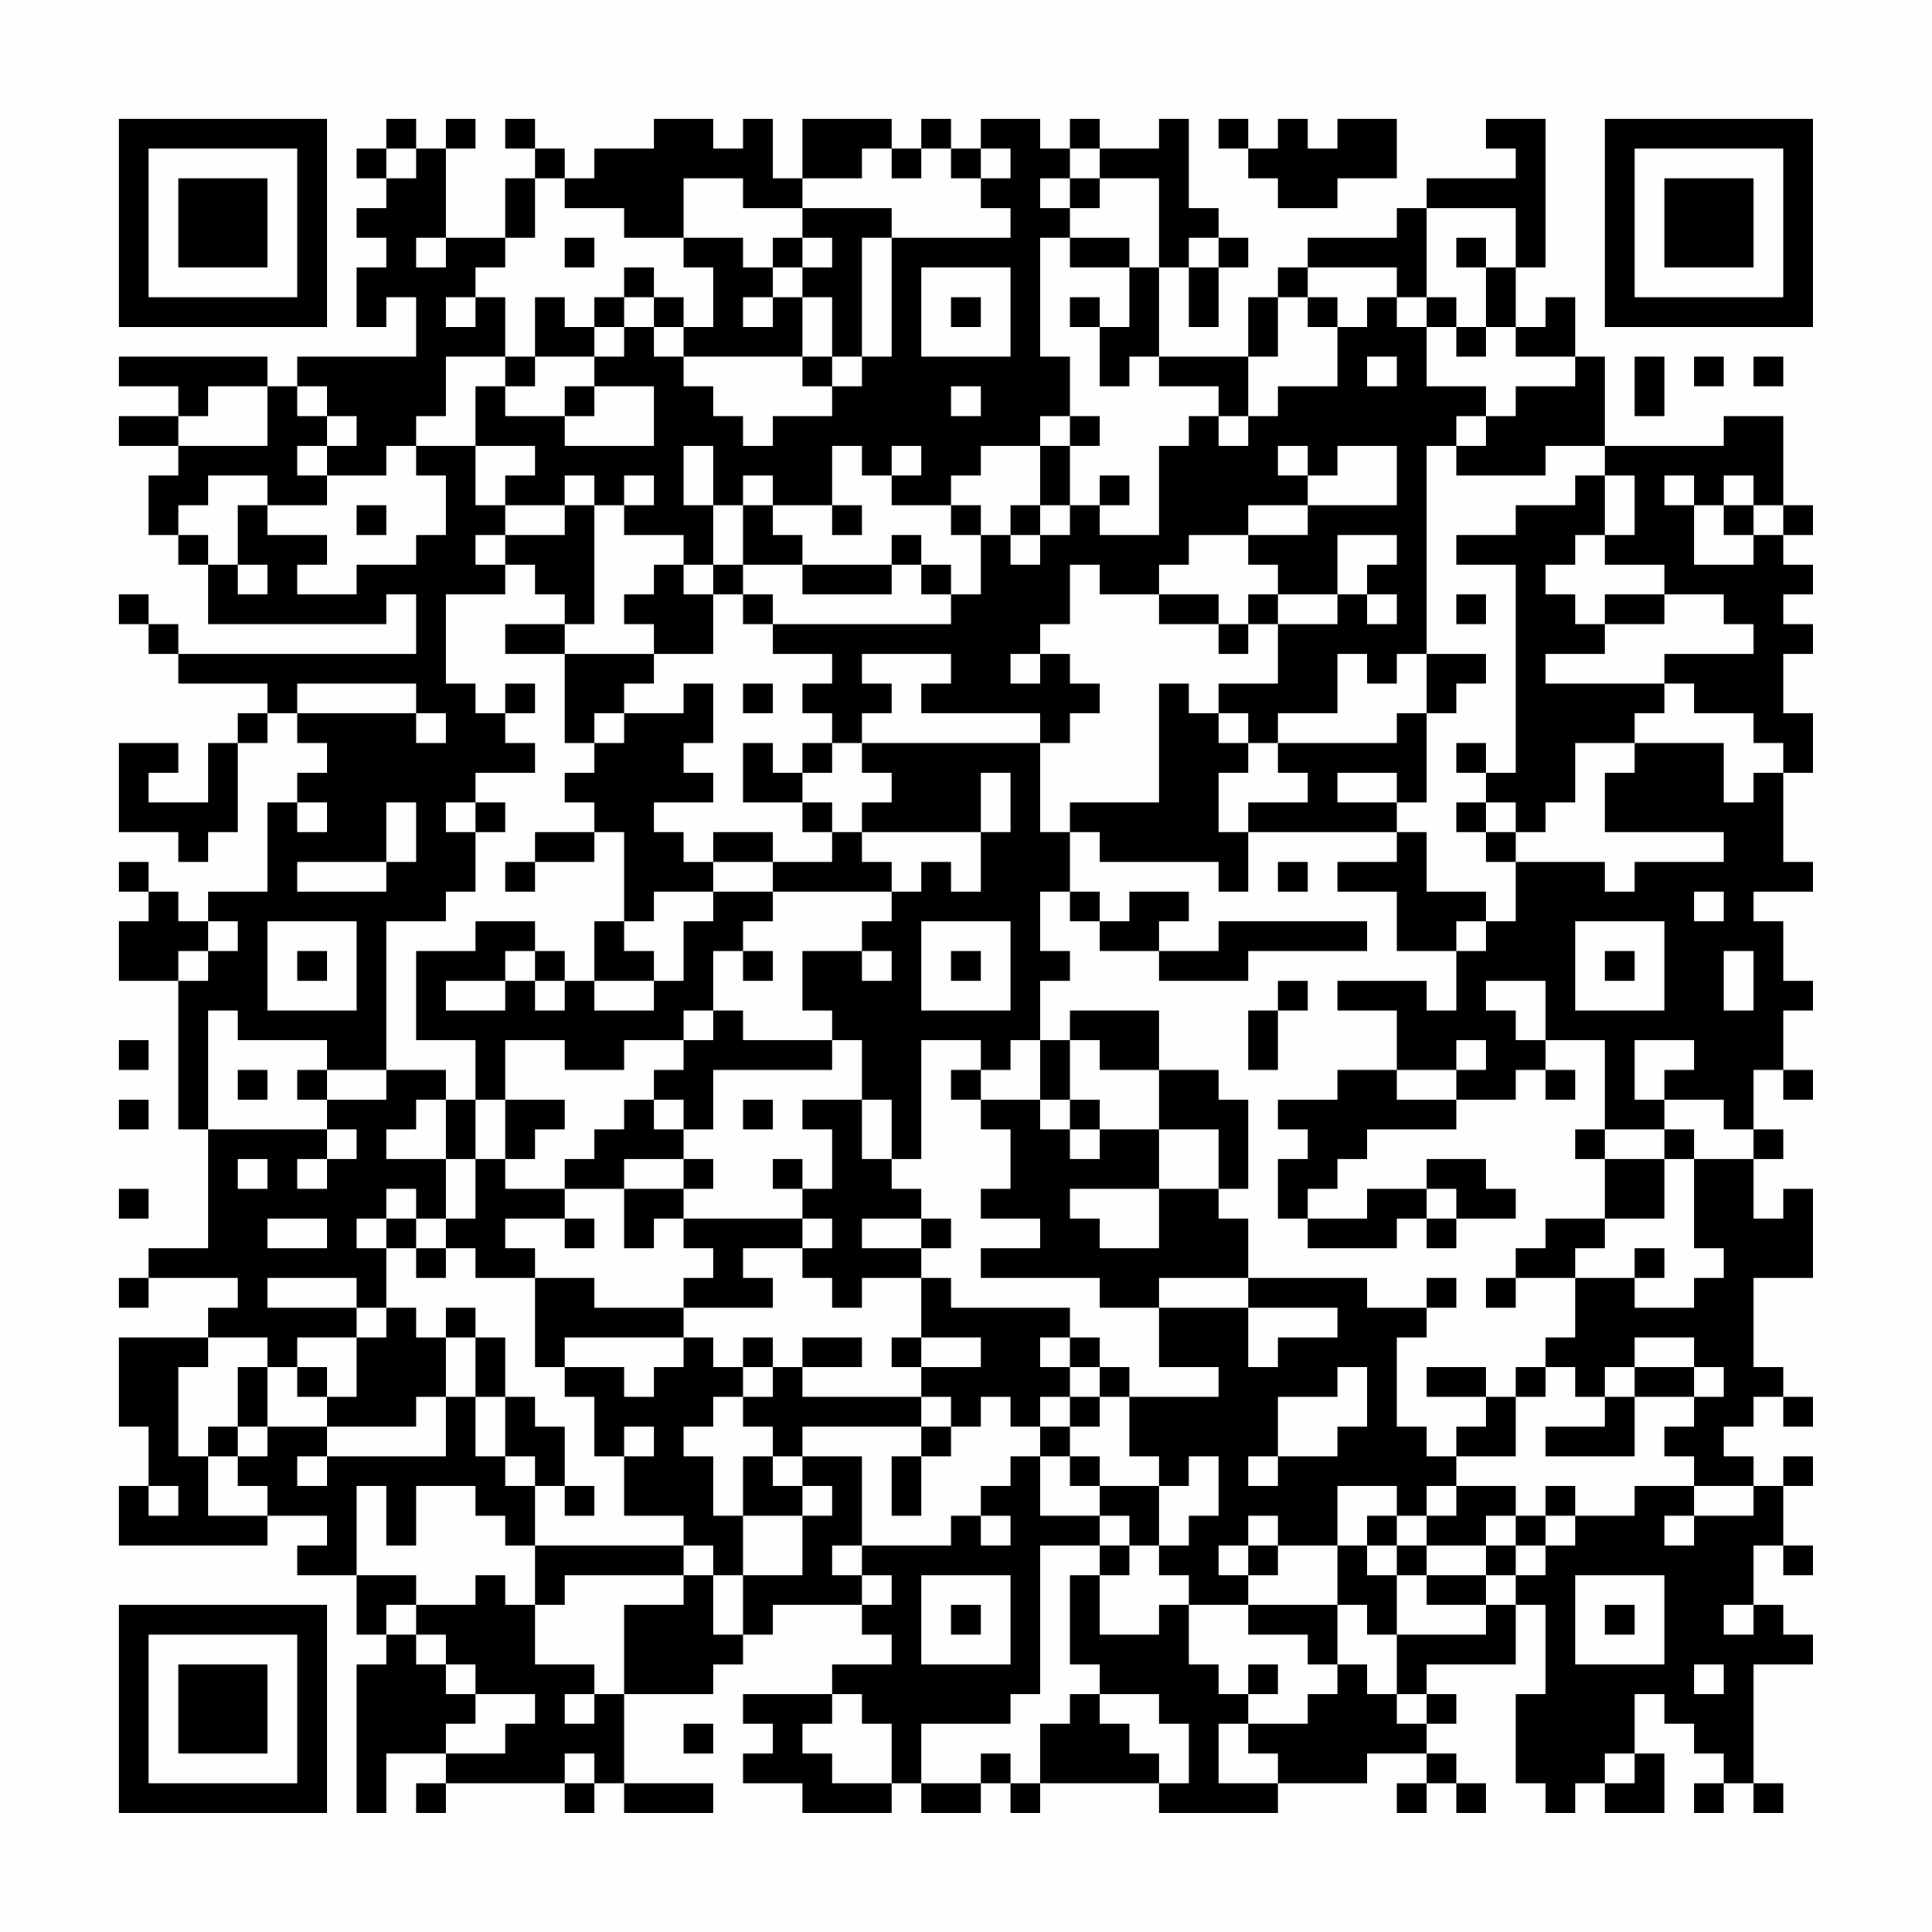 <?xml version="1.0" encoding="UTF-8"?>
<svg xmlns="http://www.w3.org/2000/svg" version="1.1" width="300" height="300" viewBox="0 0 300 300"><rect x="0" y="0" width="300" height="300" fill="#fefefe"/><g transform="scale(4.615)"><g transform="translate(4,4)"><path fill-rule="evenodd" d="M9 0L9 1L8 1L8 2L9 2L9 3L8 3L8 4L9 4L9 5L8 5L8 7L9 7L9 6L10 6L10 8L6 8L6 9L5 9L5 8L0 8L0 9L2 9L2 10L0 10L0 11L2 11L2 12L1 12L1 14L2 14L2 15L3 15L3 17L9 17L9 16L10 16L10 18L2 18L2 17L1 17L1 16L0 16L0 17L1 17L1 18L2 18L2 19L5 19L5 20L4 20L4 21L3 21L3 23L1 23L1 22L2 22L2 21L0 21L0 24L2 24L2 25L3 25L3 24L4 24L4 21L5 21L5 20L6 20L6 21L7 21L7 22L6 22L6 23L5 23L5 26L3 26L3 27L2 27L2 26L1 26L1 25L0 25L0 26L1 26L1 27L0 27L0 29L2 29L2 34L3 34L3 38L1 38L1 39L0 39L0 40L1 40L1 39L4 39L4 40L3 40L3 41L0 41L0 44L1 44L1 46L0 46L0 48L5 48L5 47L7 47L7 48L6 48L6 49L8 49L8 51L9 51L9 52L8 52L8 57L9 57L9 55L11 55L11 56L10 56L10 57L11 57L11 56L15 56L15 57L16 57L16 56L17 56L17 57L20 57L20 56L17 56L17 53L20 53L20 52L21 52L21 51L22 51L22 50L25 50L25 51L26 51L26 52L24 52L24 53L21 53L21 54L22 54L22 55L21 55L21 56L23 56L23 57L26 57L26 56L27 56L27 57L29 57L29 56L30 56L30 57L31 57L31 56L35 56L35 57L39 57L39 56L42 56L42 55L44 55L44 56L43 56L43 57L44 57L44 56L45 56L45 57L46 57L46 56L45 56L45 55L44 55L44 54L45 54L45 53L44 53L44 52L47 52L47 50L48 50L48 53L47 53L47 56L48 56L48 57L49 57L49 56L50 56L50 57L52 57L52 55L51 55L51 53L52 53L52 54L53 54L53 55L54 55L54 56L53 56L53 57L54 57L54 56L55 56L55 57L56 57L56 56L55 56L55 52L57 52L57 51L56 51L56 50L55 50L55 48L56 48L56 49L57 49L57 48L56 48L56 46L57 46L57 45L56 45L56 46L55 46L55 45L54 45L54 44L55 44L55 43L56 43L56 44L57 44L57 43L56 43L56 42L55 42L55 39L57 39L57 36L56 36L56 37L55 37L55 35L56 35L56 34L55 34L55 32L56 32L56 33L57 33L57 32L56 32L56 30L57 30L57 29L56 29L56 27L55 27L55 26L57 26L57 25L56 25L56 22L57 22L57 20L56 20L56 18L57 18L57 17L56 17L56 16L57 16L57 15L56 15L56 14L57 14L57 13L56 13L56 10L54 10L54 11L50 11L50 8L49 8L49 6L48 6L48 7L47 7L47 5L48 5L48 0L46 0L46 1L47 1L47 2L44 2L44 3L43 3L43 4L40 4L40 5L39 5L39 6L38 6L38 8L35 8L35 5L36 5L36 7L37 7L37 5L38 5L38 4L37 4L37 3L36 3L36 0L35 0L35 1L33 1L33 0L32 0L32 1L31 1L31 0L29 0L29 1L28 1L28 0L27 0L27 1L26 1L26 0L23 0L23 2L22 2L22 0L21 0L21 1L20 1L20 0L18 0L18 1L16 1L16 2L15 2L15 1L14 1L14 0L13 0L13 1L14 1L14 2L13 2L13 4L11 4L11 1L12 1L12 0L11 0L11 1L10 1L10 0ZM37 0L37 1L38 1L38 2L39 2L39 3L41 3L41 2L43 2L43 0L41 0L41 1L40 1L40 0L39 0L39 1L38 1L38 0ZM9 1L9 2L10 2L10 1ZM25 1L25 2L23 2L23 3L21 3L21 2L19 2L19 4L17 4L17 3L15 3L15 2L14 2L14 4L13 4L13 5L12 5L12 6L11 6L11 7L12 7L12 6L13 6L13 8L11 8L11 10L10 10L10 11L9 11L9 12L7 12L7 11L8 11L8 10L7 10L7 9L6 9L6 10L7 10L7 11L6 11L6 12L7 12L7 13L5 13L5 12L3 12L3 13L2 13L2 14L3 14L3 15L4 15L4 16L5 16L5 15L4 15L4 13L5 13L5 14L7 14L7 15L6 15L6 16L8 16L8 15L10 15L10 14L11 14L11 12L10 12L10 11L12 11L12 13L13 13L13 14L12 14L12 15L13 15L13 16L11 16L11 19L12 19L12 20L13 20L13 21L14 21L14 22L12 22L12 23L11 23L11 24L12 24L12 26L11 26L11 27L9 27L9 32L7 32L7 31L4 31L4 30L3 30L3 34L7 34L7 35L6 35L6 36L7 36L7 35L8 35L8 34L7 34L7 33L9 33L9 32L11 32L11 33L10 33L10 34L9 34L9 35L11 35L11 37L10 37L10 36L9 36L9 37L8 37L8 38L9 38L9 40L8 40L8 39L5 39L5 40L8 40L8 41L6 41L6 42L5 42L5 41L3 41L3 42L2 42L2 45L3 45L3 47L5 47L5 46L4 46L4 45L5 45L5 44L7 44L7 45L6 45L6 46L7 46L7 45L11 45L11 43L12 43L12 45L13 45L13 46L14 46L14 48L13 48L13 47L12 47L12 46L10 46L10 48L9 48L9 46L8 46L8 49L10 49L10 50L9 50L9 51L10 51L10 52L11 52L11 53L12 53L12 54L11 54L11 55L13 55L13 54L14 54L14 53L12 53L12 52L11 52L11 51L10 51L10 50L12 50L12 49L13 49L13 50L14 50L14 52L16 52L16 53L15 53L15 54L16 54L16 53L17 53L17 50L19 50L19 49L20 49L20 51L21 51L21 49L23 49L23 47L24 47L24 46L23 46L23 45L25 45L25 48L24 48L24 49L25 49L25 50L26 50L26 49L25 49L25 48L28 48L28 47L29 47L29 48L30 48L30 47L29 47L29 46L30 46L30 45L31 45L31 47L33 47L33 48L31 48L31 53L30 53L30 54L27 54L27 56L29 56L29 55L30 55L30 56L31 56L31 54L32 54L32 53L33 53L33 54L34 54L34 55L35 55L35 56L36 56L36 54L35 54L35 53L33 53L33 52L32 52L32 49L33 49L33 51L35 51L35 50L36 50L36 52L37 52L37 53L38 53L38 54L37 54L37 56L39 56L39 55L38 55L38 54L40 54L40 53L41 53L41 52L42 52L42 53L43 53L43 54L44 54L44 53L43 53L43 51L46 51L46 50L47 50L47 49L48 49L48 48L49 48L49 47L51 47L51 46L53 46L53 47L52 47L52 48L53 48L53 47L55 47L55 46L53 46L53 45L52 45L52 44L53 44L53 43L54 43L54 42L53 42L53 41L51 41L51 42L50 42L50 43L49 43L49 42L48 42L48 41L49 41L49 39L51 39L51 40L53 40L53 39L54 39L54 38L53 38L53 35L55 35L55 34L54 34L54 33L52 33L52 32L53 32L53 31L51 31L51 33L52 33L52 34L50 34L50 31L48 31L48 29L46 29L46 30L47 30L47 31L48 31L48 32L47 32L47 33L45 33L45 32L46 32L46 31L45 31L45 32L43 32L43 30L41 30L41 29L44 29L44 30L45 30L45 28L46 28L46 27L47 27L47 25L50 25L50 26L51 26L51 25L54 25L54 24L50 24L50 22L51 22L51 21L54 21L54 23L55 23L55 22L56 22L56 21L55 21L55 20L53 20L53 19L52 19L52 18L55 18L55 17L54 17L54 16L52 16L52 15L50 15L50 14L51 14L51 12L50 12L50 11L48 11L48 12L45 12L45 11L46 11L46 10L47 10L47 9L49 9L49 8L47 8L47 7L46 7L46 5L47 5L47 3L44 3L44 6L43 6L43 5L40 5L40 6L39 6L39 8L38 8L38 10L37 10L37 9L35 9L35 8L34 8L34 9L33 9L33 7L34 7L34 5L35 5L35 2L33 2L33 1L32 1L32 2L31 2L31 3L32 3L32 4L31 4L31 8L32 8L32 10L31 10L31 11L29 11L29 12L28 12L28 13L26 13L26 12L27 12L27 11L26 11L26 12L25 12L25 11L24 11L24 13L22 13L22 12L21 12L21 13L20 13L20 11L19 11L19 13L20 13L20 15L19 15L19 14L17 14L17 13L18 13L18 12L17 12L17 13L16 13L16 12L15 12L15 13L13 13L13 12L14 12L14 11L12 11L12 9L13 9L13 10L15 10L15 11L18 11L18 9L16 9L16 8L17 8L17 7L18 7L18 8L19 8L19 9L20 9L20 10L21 10L21 11L22 11L22 10L24 10L24 9L25 9L25 8L26 8L26 4L30 4L30 3L29 3L29 2L30 2L30 1L29 1L29 2L28 2L28 1L27 1L27 2L26 2L26 1ZM32 2L32 3L33 3L33 2ZM23 3L23 4L22 4L22 5L21 5L21 4L19 4L19 5L20 5L20 7L19 7L19 6L18 6L18 5L17 5L17 6L16 6L16 7L15 7L15 6L14 6L14 8L13 8L13 9L14 9L14 8L16 8L16 7L17 7L17 6L18 6L18 7L19 7L19 8L23 8L23 9L24 9L24 8L25 8L25 4L26 4L26 3ZM10 4L10 5L11 5L11 4ZM15 4L15 5L16 5L16 4ZM23 4L23 5L22 5L22 6L21 6L21 7L22 7L22 6L23 6L23 8L24 8L24 6L23 6L23 5L24 5L24 4ZM32 4L32 5L34 5L34 4ZM36 4L36 5L37 5L37 4ZM45 4L45 5L46 5L46 4ZM27 5L27 8L30 8L30 5ZM28 6L28 7L29 7L29 6ZM32 6L32 7L33 7L33 6ZM40 6L40 7L41 7L41 9L39 9L39 10L38 10L38 11L37 11L37 10L36 10L36 11L35 11L35 14L33 14L33 13L34 13L34 12L33 12L33 13L32 13L32 11L33 11L33 10L32 10L32 11L31 11L31 13L30 13L30 14L29 14L29 13L28 13L28 14L29 14L29 16L28 16L28 15L27 15L27 14L26 14L26 15L23 15L23 14L22 14L22 13L21 13L21 15L20 15L20 16L19 16L19 15L18 15L18 16L17 16L17 17L18 17L18 18L15 18L15 17L16 17L16 13L15 13L15 14L13 14L13 15L14 15L14 16L15 16L15 17L13 17L13 18L15 18L15 21L16 21L16 22L15 22L15 23L16 23L16 24L14 24L14 25L13 25L13 26L14 26L14 25L16 25L16 24L17 24L17 27L16 27L16 29L15 29L15 28L14 28L14 27L12 27L12 28L10 28L10 31L12 31L12 33L11 33L11 35L12 35L12 37L11 37L11 38L10 38L10 37L9 37L9 38L10 38L10 39L11 39L11 38L12 38L12 39L14 39L14 42L15 42L15 43L16 43L16 45L17 45L17 47L19 47L19 48L14 48L14 50L15 50L15 49L19 49L19 48L20 48L20 49L21 49L21 47L23 47L23 46L22 46L22 45L23 45L23 44L27 44L27 45L26 45L26 47L27 47L27 45L28 45L28 44L29 44L29 43L30 43L30 44L31 44L31 45L32 45L32 46L33 46L33 47L34 47L34 48L33 48L33 49L34 49L34 48L35 48L35 49L36 49L36 50L38 50L38 51L40 51L40 52L41 52L41 50L42 50L42 51L43 51L43 49L44 49L44 50L46 50L46 49L47 49L47 48L48 48L48 47L49 47L49 46L48 46L48 47L47 47L47 46L45 46L45 45L47 45L47 43L48 43L48 42L47 42L47 43L46 43L46 42L44 42L44 43L46 43L46 44L45 44L45 45L44 45L44 44L43 44L43 41L44 41L44 40L45 40L45 39L44 39L44 40L42 40L42 39L38 39L38 37L37 37L37 36L38 36L38 33L37 33L37 32L35 32L35 30L32 30L32 31L31 31L31 29L32 29L32 28L31 28L31 26L32 26L32 27L33 27L33 28L35 28L35 29L38 29L38 28L42 28L42 27L37 27L37 28L35 28L35 27L36 27L36 26L34 26L34 27L33 27L33 26L32 26L32 24L33 24L33 25L37 25L37 26L38 26L38 24L43 24L43 25L41 25L41 26L43 26L43 28L45 28L45 27L46 27L46 26L44 26L44 24L43 24L43 23L44 23L44 20L45 20L45 19L46 19L46 18L44 18L44 11L45 11L45 10L46 10L46 9L44 9L44 7L45 7L45 8L46 8L46 7L45 7L45 6L44 6L44 7L43 7L43 6L42 6L42 7L41 7L41 6ZM42 8L42 9L43 9L43 8ZM51 8L51 10L52 10L52 8ZM53 8L53 9L54 9L54 8ZM55 8L55 9L56 9L56 8ZM3 9L3 10L2 10L2 11L5 11L5 9ZM15 9L15 10L16 10L16 9ZM28 9L28 10L29 10L29 9ZM39 11L39 12L40 12L40 13L38 13L38 14L36 14L36 15L35 15L35 16L33 16L33 15L32 15L32 17L31 17L31 18L30 18L30 19L31 19L31 18L32 18L32 19L33 19L33 20L32 20L32 21L31 21L31 20L27 20L27 19L28 19L28 18L25 18L25 19L26 19L26 20L25 20L25 21L24 21L24 20L23 20L23 19L24 19L24 18L22 18L22 17L28 17L28 16L27 16L27 15L26 15L26 16L23 16L23 15L21 15L21 16L20 16L20 18L18 18L18 19L17 19L17 20L16 20L16 21L17 21L17 20L19 20L19 19L20 19L20 21L19 21L19 22L20 22L20 23L18 23L18 24L19 24L19 25L20 25L20 26L18 26L18 27L17 27L17 28L18 28L18 29L16 29L16 30L18 30L18 29L19 29L19 27L20 27L20 26L22 26L22 27L21 27L21 28L20 28L20 30L19 30L19 31L17 31L17 32L15 32L15 31L13 31L13 33L12 33L12 35L13 35L13 36L15 36L15 37L13 37L13 38L14 38L14 39L16 39L16 40L19 40L19 41L15 41L15 42L17 42L17 43L18 43L18 42L19 42L19 41L20 41L20 42L21 42L21 43L20 43L20 44L19 44L19 45L20 45L20 47L21 47L21 45L22 45L22 44L21 44L21 43L22 43L22 42L23 42L23 43L27 43L27 44L28 44L28 43L27 43L27 42L29 42L29 41L27 41L27 39L28 39L28 40L32 40L32 41L31 41L31 42L32 42L32 43L31 43L31 44L32 44L32 45L33 45L33 46L35 46L35 48L36 48L36 47L37 47L37 45L36 45L36 46L35 46L35 45L34 45L34 43L37 43L37 42L35 42L35 40L38 40L38 42L39 42L39 41L41 41L41 40L38 40L38 39L35 39L35 40L33 40L33 39L29 39L29 38L31 38L31 37L29 37L29 36L30 36L30 34L29 34L29 33L31 33L31 34L32 34L32 35L33 35L33 34L35 34L35 36L32 36L32 37L33 37L33 38L35 38L35 36L37 36L37 34L35 34L35 32L33 32L33 31L32 31L32 33L31 33L31 31L30 31L30 32L29 32L29 31L27 31L27 35L26 35L26 33L25 33L25 31L24 31L24 30L23 30L23 28L25 28L25 29L26 29L26 28L25 28L25 27L26 27L26 26L27 26L27 25L28 25L28 26L29 26L29 24L30 24L30 22L29 22L29 24L25 24L25 23L26 23L26 22L25 22L25 21L31 21L31 24L32 24L32 23L35 23L35 19L36 19L36 20L37 20L37 21L38 21L38 22L37 22L37 24L38 24L38 23L40 23L40 22L39 22L39 21L43 21L43 20L44 20L44 18L43 18L43 19L42 19L42 18L41 18L41 20L39 20L39 21L38 21L38 20L37 20L37 19L39 19L39 17L41 17L41 16L42 16L42 17L43 17L43 16L42 16L42 15L43 15L43 14L41 14L41 16L39 16L39 15L38 15L38 14L40 14L40 13L43 13L43 11L41 11L41 12L40 12L40 11ZM49 12L49 13L47 13L47 14L45 14L45 15L47 15L47 22L46 22L46 21L45 21L45 22L46 22L46 23L45 23L45 24L46 24L46 25L47 25L47 24L48 24L48 23L49 23L49 21L51 21L51 20L52 20L52 19L48 19L48 18L50 18L50 17L52 17L52 16L50 16L50 17L49 17L49 16L48 16L48 15L49 15L49 14L50 14L50 12ZM52 12L52 13L53 13L53 15L55 15L55 14L56 14L56 13L55 13L55 12L54 12L54 13L53 13L53 12ZM8 13L8 14L9 14L9 13ZM24 13L24 14L25 14L25 13ZM31 13L31 14L30 14L30 15L31 15L31 14L32 14L32 13ZM54 13L54 14L55 14L55 13ZM21 16L21 17L22 17L22 16ZM35 16L35 17L37 17L37 18L38 18L38 17L39 17L39 16L38 16L38 17L37 17L37 16ZM45 16L45 17L46 17L46 16ZM6 19L6 20L10 20L10 21L11 21L11 20L10 20L10 19ZM13 19L13 20L14 20L14 19ZM21 19L21 20L22 20L22 19ZM21 21L21 23L23 23L23 24L24 24L24 25L22 25L22 24L20 24L20 25L22 25L22 26L26 26L26 25L25 25L25 24L24 24L24 23L23 23L23 22L24 22L24 21L23 21L23 22L22 22L22 21ZM41 22L41 23L43 23L43 22ZM6 23L6 24L7 24L7 23ZM9 23L9 25L6 25L6 26L9 26L9 25L10 25L10 23ZM12 23L12 24L13 24L13 23ZM46 23L46 24L47 24L47 23ZM39 25L39 26L40 26L40 25ZM53 26L53 27L54 27L54 26ZM3 27L3 28L2 28L2 29L3 29L3 28L4 28L4 27ZM5 27L5 30L8 30L8 27ZM27 27L27 30L30 30L30 27ZM49 27L49 30L52 30L52 27ZM6 28L6 29L7 29L7 28ZM13 28L13 29L11 29L11 30L13 30L13 29L14 29L14 30L15 30L15 29L14 29L14 28ZM21 28L21 29L22 29L22 28ZM28 28L28 29L29 29L29 28ZM50 28L50 29L51 29L51 28ZM54 28L54 30L55 30L55 28ZM39 29L39 30L38 30L38 32L39 32L39 30L40 30L40 29ZM20 30L20 31L19 31L19 32L18 32L18 33L17 33L17 34L16 34L16 35L15 35L15 36L17 36L17 38L18 38L18 37L19 37L19 38L20 38L20 39L19 39L19 40L22 40L22 39L21 39L21 38L23 38L23 39L24 39L24 40L25 40L25 39L27 39L27 38L28 38L28 37L27 37L27 36L26 36L26 35L25 35L25 33L23 33L23 34L24 34L24 36L23 36L23 35L22 35L22 36L23 36L23 37L19 37L19 36L20 36L20 35L19 35L19 34L20 34L20 32L24 32L24 31L21 31L21 30ZM0 31L0 32L1 32L1 31ZM4 32L4 33L5 33L5 32ZM6 32L6 33L7 33L7 32ZM28 32L28 33L29 33L29 32ZM41 32L41 33L39 33L39 34L40 34L40 35L39 35L39 37L40 37L40 38L43 38L43 37L44 37L44 38L45 38L45 37L47 37L47 36L46 36L46 35L44 35L44 36L42 36L42 37L40 37L40 36L41 36L41 35L42 35L42 34L45 34L45 33L43 33L43 32ZM48 32L48 33L49 33L49 32ZM0 33L0 34L1 34L1 33ZM13 33L13 35L14 35L14 34L15 34L15 33ZM18 33L18 34L19 34L19 33ZM21 33L21 34L22 34L22 33ZM32 33L32 34L33 34L33 33ZM49 34L49 35L50 35L50 37L48 37L48 38L47 38L47 39L46 39L46 40L47 40L47 39L49 39L49 38L50 38L50 37L52 37L52 35L53 35L53 34L52 34L52 35L50 35L50 34ZM4 35L4 36L5 36L5 35ZM17 35L17 36L19 36L19 35ZM0 36L0 37L1 37L1 36ZM44 36L44 37L45 37L45 36ZM5 37L5 38L7 38L7 37ZM15 37L15 38L16 38L16 37ZM23 37L23 38L24 38L24 37ZM25 37L25 38L27 38L27 37ZM51 38L51 39L52 39L52 38ZM9 40L9 41L8 41L8 43L7 43L7 42L6 42L6 43L7 43L7 44L10 44L10 43L11 43L11 41L12 41L12 43L13 43L13 45L14 45L14 46L15 46L15 47L16 47L16 46L15 46L15 44L14 44L14 43L13 43L13 41L12 41L12 40L11 40L11 41L10 41L10 40ZM21 41L21 42L22 42L22 41ZM23 41L23 42L25 42L25 41ZM26 41L26 42L27 42L27 41ZM32 41L32 42L33 42L33 43L32 43L32 44L33 44L33 43L34 43L34 42L33 42L33 41ZM4 42L4 44L3 44L3 45L4 45L4 44L5 44L5 42ZM41 42L41 43L39 43L39 45L38 45L38 46L39 46L39 45L41 45L41 44L42 44L42 42ZM51 42L51 43L50 43L50 44L48 44L48 45L51 45L51 43L53 43L53 42ZM17 44L17 45L18 45L18 44ZM1 46L1 47L2 47L2 46ZM41 46L41 48L39 48L39 47L38 47L38 48L37 48L37 49L38 49L38 50L41 50L41 48L42 48L42 49L43 49L43 48L44 48L44 49L46 49L46 48L47 48L47 47L46 47L46 48L44 48L44 47L45 47L45 46L44 46L44 47L43 47L43 46ZM42 47L42 48L43 48L43 47ZM38 48L38 49L39 49L39 48ZM27 49L27 52L30 52L30 49ZM49 49L49 52L52 52L52 49ZM28 50L28 51L29 51L29 50ZM50 50L50 51L51 51L51 50ZM54 50L54 51L55 51L55 50ZM38 52L38 53L39 53L39 52ZM53 52L53 53L54 53L54 52ZM24 53L24 54L23 54L23 55L24 55L24 56L26 56L26 54L25 54L25 53ZM19 54L19 55L20 55L20 54ZM15 55L15 56L16 56L16 55ZM50 55L50 56L51 56L51 55ZM0 0L0 7L7 7L7 0ZM1 1L1 6L6 6L6 1ZM2 2L2 5L5 5L5 2ZM50 0L50 7L57 7L57 0ZM51 1L51 6L56 6L56 1ZM52 2L52 5L55 5L55 2ZM0 50L0 57L7 57L7 50ZM1 51L1 56L6 56L6 51ZM2 52L2 55L5 55L5 52Z" fill="#000000"/></g></g></svg>
